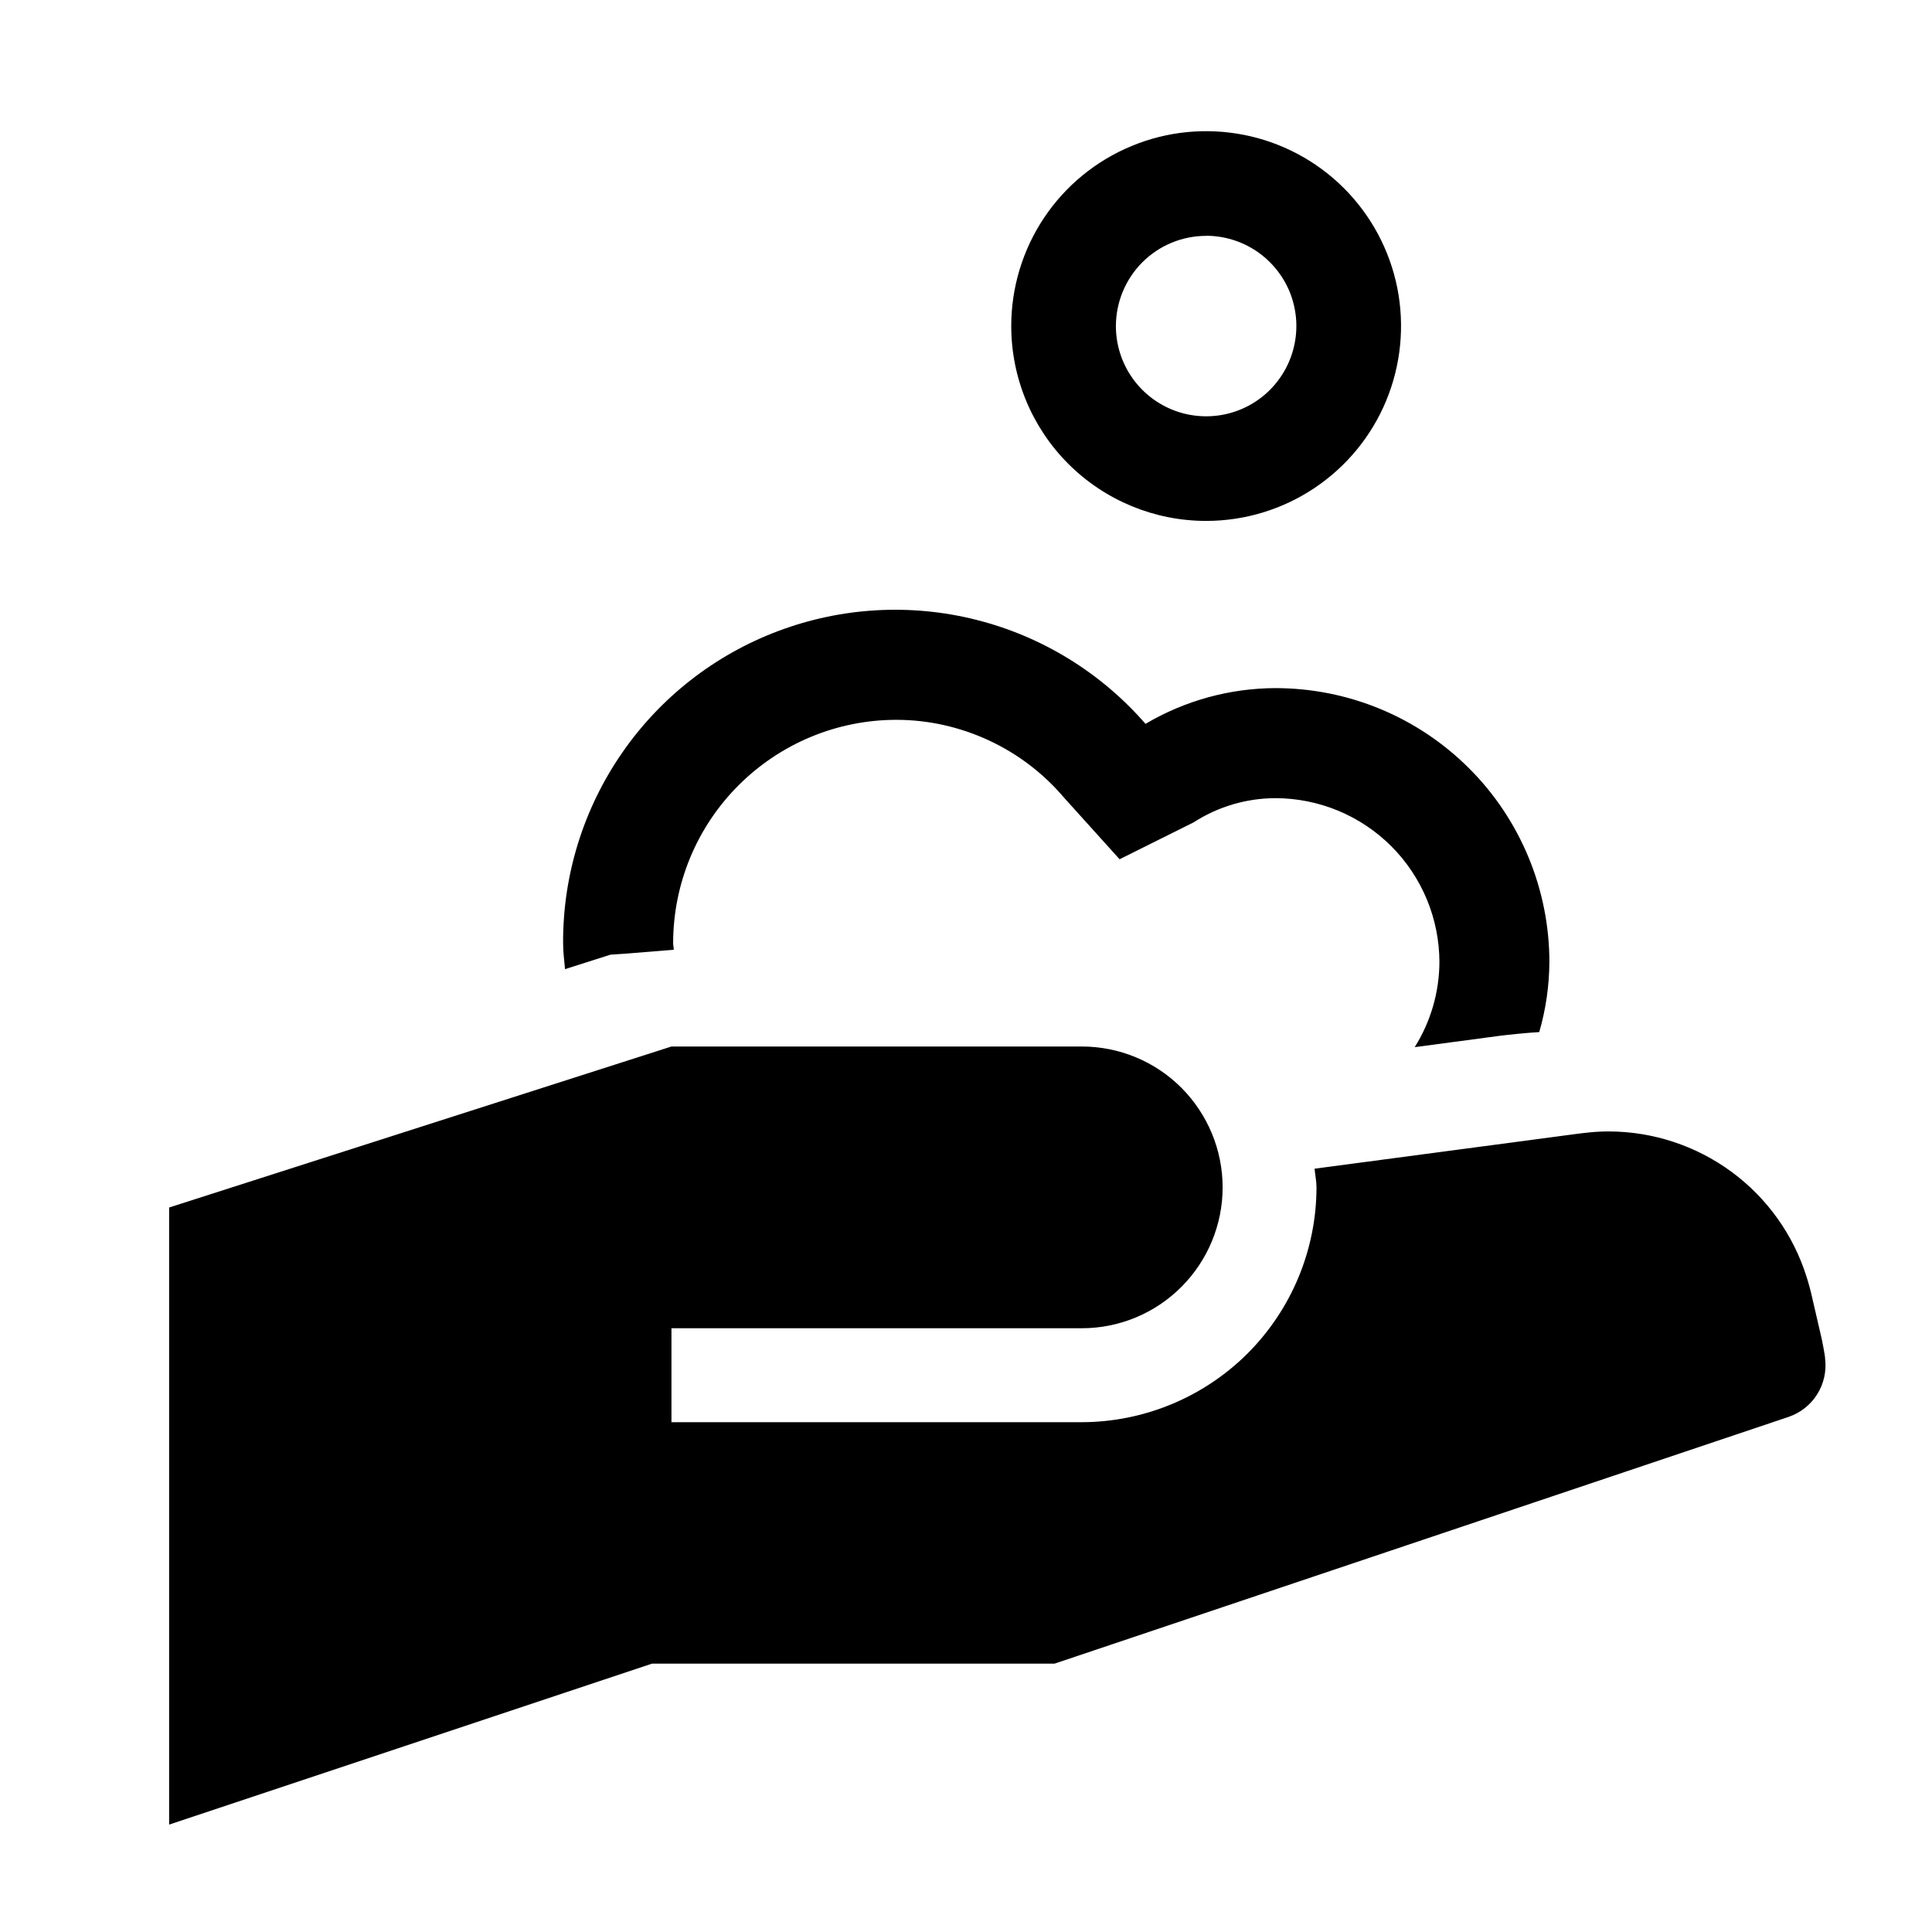 <svg width="24" height="24" viewBox="0 0 24 24" fill="none" xmlns="http://www.w3.org/2000/svg">
<path d="M14.983 6.471C15.462 6.471 15.93 6.329 16.328 6.063C16.726 5.797 17.037 5.419 17.22 4.977C17.403 4.534 17.451 4.048 17.358 3.578C17.264 3.108 17.034 2.677 16.695 2.338C16.357 2 15.925 1.769 15.456 1.676C14.986 1.583 14.499 1.63 14.057 1.814C13.614 1.997 13.236 2.307 12.97 2.705C12.704 3.103 12.562 3.572 12.562 4.05C12.562 4.692 12.817 5.308 13.271 5.762C13.725 6.216 14.341 6.471 14.983 6.471ZM14.983 2.929C15.205 2.929 15.421 2.995 15.606 3.118C15.79 3.242 15.934 3.417 16.019 3.621C16.103 3.826 16.126 4.052 16.082 4.269C16.039 4.487 15.932 4.686 15.776 4.843C15.619 5 15.419 5.107 15.202 5.15C14.984 5.193 14.759 5.171 14.554 5.086C14.349 5.001 14.174 4.857 14.051 4.673C13.928 4.489 13.862 4.272 13.862 4.05C13.863 3.753 13.981 3.468 14.191 3.258C14.401 3.048 14.686 2.93 14.983 2.93V2.929ZM22.623 16.602L22.512 16.122C22.498 16.055 22.464 15.928 22.443 15.865C22.279 15.341 21.953 14.883 21.51 14.557C21.068 14.232 20.533 14.056 19.984 14.055C19.905 14.055 19.826 14.059 19.747 14.067C19.712 14.07 19.61 14.082 19.575 14.087L16.33 14.518C16.337 14.596 16.354 14.671 16.354 14.75C16.353 15.524 16.045 16.265 15.499 16.812C14.952 17.358 14.21 17.666 13.437 17.667H8.341V16.5H13.438C13.902 16.5 14.347 16.316 14.675 15.987C15.003 15.659 15.188 15.214 15.188 14.75C15.188 14.286 15.003 13.841 14.675 13.512C14.347 13.184 13.902 13 13.438 13H8.341L2.101 15V22.666L8.101 20.666H13.101L22.216 17.602C22.364 17.552 22.491 17.453 22.574 17.32C22.657 17.188 22.691 17.031 22.672 16.876C22.674 16.851 22.631 16.628 22.623 16.602H22.623ZM7.396 11.919L7.585 11.859L7.781 11.846L8.37 11.798C8.369 11.769 8.362 11.743 8.362 11.714C8.363 10.979 8.655 10.274 9.175 9.755C9.695 9.235 10.399 8.942 11.134 8.942C11.531 8.942 11.923 9.03 12.283 9.197C12.643 9.364 12.962 9.607 13.219 9.91L13.908 10.674L14.825 10.217C15.129 10.021 15.482 9.916 15.843 9.915C16.383 9.916 16.901 10.13 17.283 10.512C17.665 10.894 17.88 11.412 17.881 11.952C17.879 12.326 17.773 12.691 17.574 13.008L18.616 12.869C18.725 12.855 18.972 12.829 19.121 12.821C19.203 12.539 19.245 12.246 19.247 11.952C19.247 11.505 19.159 11.063 18.988 10.65C18.817 10.237 18.567 9.861 18.25 9.545C17.934 9.229 17.559 8.978 17.146 8.807C16.733 8.636 16.29 8.548 15.843 8.548C15.276 8.55 14.719 8.703 14.23 8.992C13.678 8.357 12.945 7.906 12.129 7.7C11.313 7.494 10.454 7.543 9.667 7.839C8.879 8.135 8.201 8.665 7.724 9.358C7.246 10.051 6.992 10.873 6.995 11.714C6.995 11.824 7.009 11.931 7.019 12.039L7.396 11.919Z" fill="black"/>
</svg>
